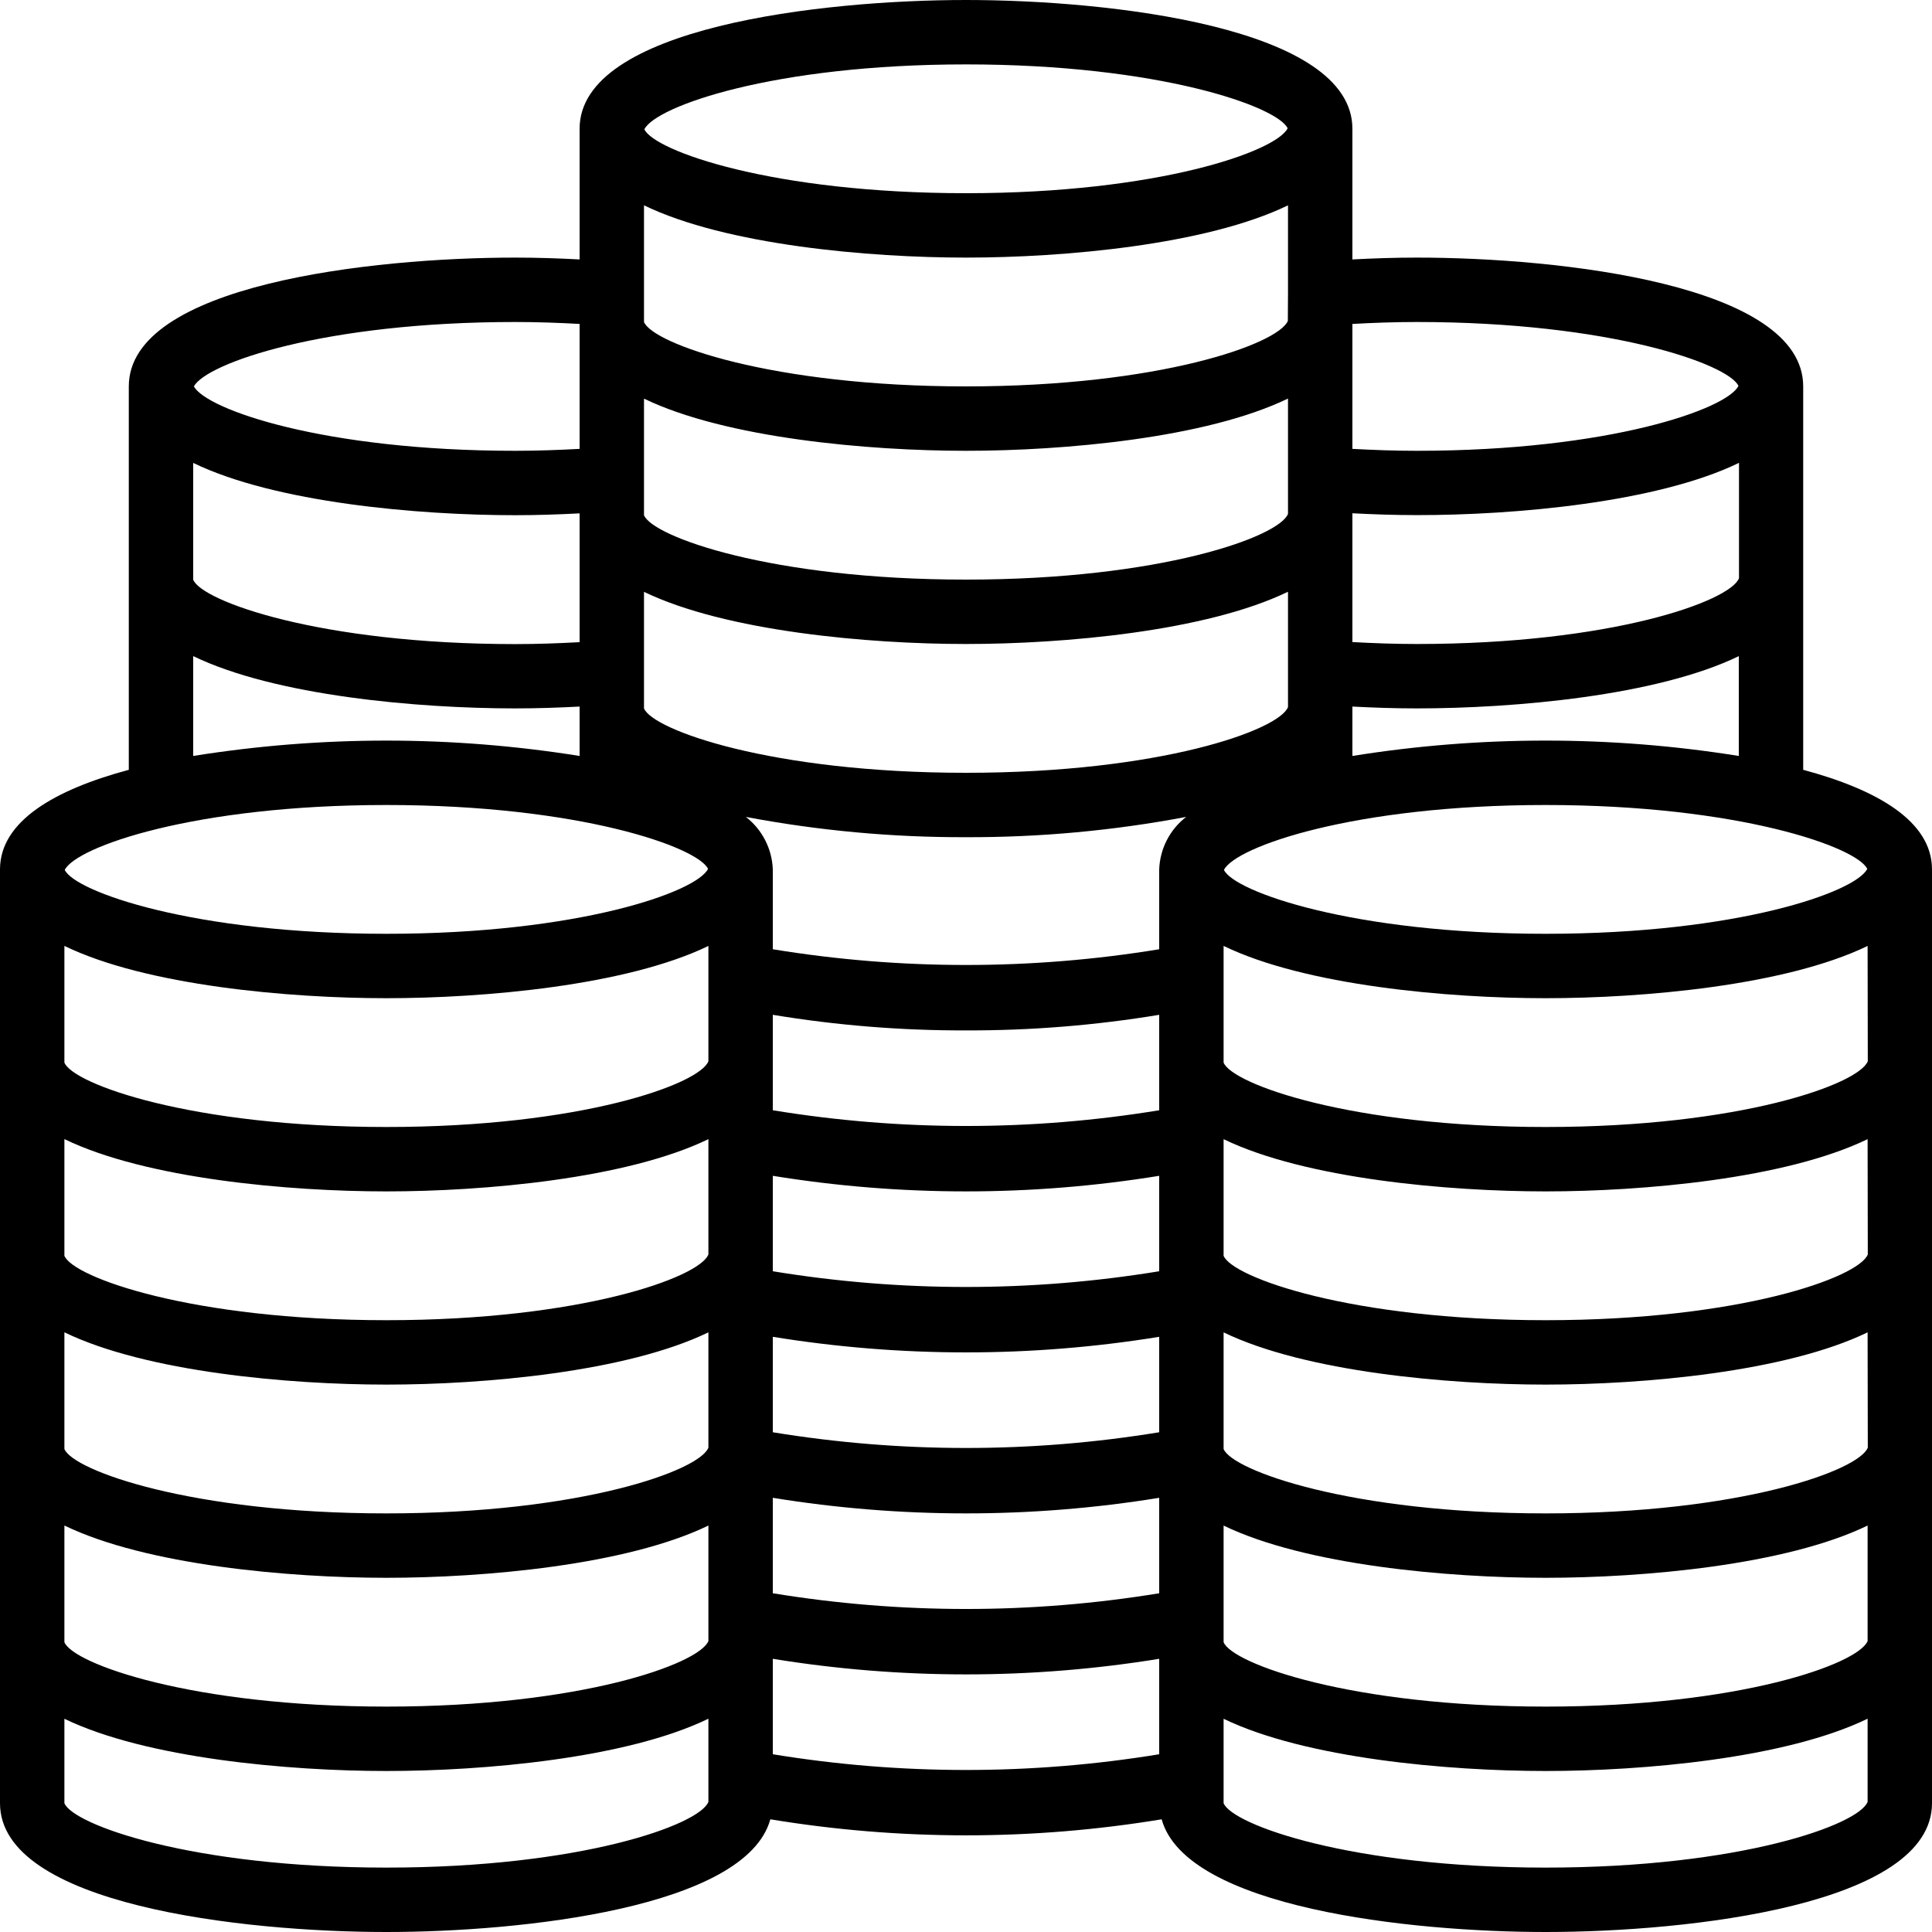 <?xml version="1.0" encoding="UTF-8"?>
<svg width="60px" height="60px" viewBox="0 0 60 60" version="1.1" xmlns="http://www.w3.org/2000/svg" xmlns:xlink="http://www.w3.org/1999/xlink">
    <!-- Generator: Sketch 43.2 (39069) - http://www.bohemiancoding.com/sketch -->
    <title>noun_Value_2651524</title>
    <desc>Created with Sketch.</desc>
    <defs></defs>
    <g id="Page-1" stroke="none" stroke-width="1" fill="none" fill-rule="evenodd">
        <g id="noun_Value_2651524" fill-rule="nonzero" fill="#000000">
            <path d="M56,23.907 L56,12 C56,8.842 48.457,8 44,8 C43.314,8 42.65,8.023 42,8.057 L42,4 C42,0.842 34.457,0 30,0 C25.543,0 18,0.842 18,4 L18,8.057 C17.35,8.023 16.686,8 16,8 C11.543,8 4,8.842 4,12 L4,23.907 C1.722,24.519 0,25.494 0,27 L0,56 C0,59.158 7.543,60 12,60 C16.21,60 23.164,59.246 23.924,56.5 C27.947,57.164 32.053,57.164 36.076,56.5 C36.836,59.246 43.79,60 48,60 C52.457,60 60,59.158 60,56 L60,27 C60,25.494 58.278,24.519 56,23.907 Z M58.006,32.958 C57.727,33.67 54.043,35 48,35 C41.957,35 38.273,33.67 38,33 L38,29.376 C40.542,30.61 44.978,31 48,31 C51.022,31 55.456,30.61 58,29.377 L58.006,32.958 Z M58.006,38.958 C57.727,39.67 54.043,41 48,41 C41.957,41 38.273,39.67 38,39 L38,35.378 C40.547,36.61 44.979,37 48,37 C51.021,37 55.456,36.61 58,35.377 L58.006,38.958 Z M58.006,44.958 C57.727,45.67 54.043,47 48,47 C41.957,47 38.273,45.67 38,45 L38,41.378 C40.547,42.61 44.979,43 48,43 C51.021,43 55.456,42.61 58,41.377 L58.006,44.958 Z M20,6.376 C22.542,7.61 26.978,8 30,8 C33.022,8 37.456,7.61 40,6.377 L40,9.092 C40,9.102 39.995,9.967 39.995,9.967 C39.692,10.682 36.017,12 30,12 C23.957,12 20.273,10.67 20,10 L20,6.376 Z M54.006,14.376 L54.006,17.958 C53.729,18.671 50.049,20 44,20 C43.311,20 42.648,19.975 42,19.94 L42,15.94 C42.65,15.974 43.314,15.997 44,15.997 C47.022,16 51.456,15.61 54,14.377 L54.006,14.376 Z M36,44.48 C32.026,45.131 27.974,45.131 24,44.48 L24,41.516 C27.974,42.161 32.026,42.161 36,41.516 L36,44.48 Z M20,12.38 C22.547,13.61 26.979,14 30,14 C33.021,14 37.456,13.61 40,12.377 L40,15.958 C39.727,16.67 36.043,18 30,18 C23.957,18 20.273,16.67 20,16 L20,12.38 Z M20,18.38 C22.547,19.61 26.979,20 30,20 C33.021,20 37.456,19.61 40,18.377 L40,21.958 C39.727,22.67 36.043,24 30,24 C23.957,24 20.273,22.67 20,22 L20,18.38 Z M30,26 C32.294,26.007 34.583,25.796 36.837,25.37 C36.33,25.762 36.023,26.359 36,27 L36,29.48 C32.026,30.131 27.974,30.131 24,29.48 L24,27 C23.977,26.359 23.67,25.762 23.163,25.37 C25.417,25.796 27.706,26.007 30,26 Z M24,31.516 C25.983,31.844 27.99,32.006 30,32 C32.01,32.006 34.017,31.844 36,31.516 L36,34.48 C32.026,35.131 27.974,35.131 24,34.48 L24,31.516 L24,31.516 Z M24,36.516 C27.974,37.161 32.026,37.161 36,36.516 L36,39.48 C32.026,40.131 27.974,40.131 24,39.48 L24,36.516 Z M24,46.516 C27.974,47.161 32.026,47.161 36,46.516 L36,49.48 C32.026,50.131 27.974,50.131 24,49.48 L24,46.516 Z M57.989,26.984 C57.634,27.7 53.972,29 48,29 C42,29 38.333,27.691 38.011,27.016 C38.366,26.3 42.028,25 48,25 C54,25 57.667,26.309 57.989,26.984 Z M48,23 C45.99,22.999 43.984,23.159 42,23.477 L42,21.943 C42.65,21.977 43.314,22 44,22 C47.022,22 51.456,21.61 54,20.377 L54,23.477 C52.016,23.159 50.01,22.999 48,23 Z M53.989,11.984 C53.64,12.7 49.981,14 44,14 C43.311,14 42.648,13.975 42,13.94 L42,10.06 C42.648,10.025 43.311,10 44,10 C50,10 53.671,11.308 53.989,11.984 Z M30,2 C36,2 39.667,3.309 39.989,3.984 C39.634,4.7 35.972,6 30,6 C24,6 20.333,4.691 20.011,4.016 C20.366,3.3 24.028,2 30,2 Z M16,10 C16.689,10 17.352,10.025 18,10.06 L18,13.94 C17.352,13.975 16.689,14 16,14 C10.062,14 6.414,12.721 6.021,12 C6.414,11.279 10.062,10 16,10 Z M6,14.376 C8.543,15.61 12.978,16 16,16 C16.686,16 17.35,15.977 18,15.943 L18,19.943 C17.352,19.978 16.689,20.003 16,20.003 C9.951,20.003 6.271,18.674 6,18.003 L6,14.376 Z M6,20.376 C8.547,21.61 12.979,22 16,22 C16.686,22 17.35,21.977 18,21.943 L18,23.477 C14.025,22.841 9.975,22.841 6,23.477 L6,20.376 Z M12,25 C18,25 21.667,26.309 21.989,26.984 C21.634,27.7 17.972,29 12,29 C6,29 2.333,27.691 2.011,27.016 C2.366,26.3 6.028,25 12,25 Z M2,29.376 C4.542,30.61 8.978,31 12,31 C15.022,31 19.456,30.61 22,29.377 L22,32.958 C21.727,33.67 18.043,35 12,35 C5.957,35 2.273,33.67 2,33 L2,29.376 Z M2,35.376 C4.547,36.61 8.979,37 12,37 C15.021,37 19.456,36.61 22,35.377 L22,38.958 C21.727,39.67 18.043,41 12,41 C5.957,41 2.273,39.67 2,39 L2,35.376 Z M2,41.376 C4.547,42.61 8.979,43 12,43 C15.021,43 19.456,42.61 22,41.377 L22,44.958 C21.727,45.67 18.043,47 12,47 C5.957,47 2.273,45.67 2,45 L2,41.376 Z M2,47.376 C4.547,48.61 8.979,49 12,49 C15.021,49 19.456,48.61 22,47.377 L22,50 L22,50 L22,50.966 C21.7,51.68 18.022,53 12,53 C5.957,53 2.273,51.67 2,51 L2,47.378 L2,47.376 Z M12,58 C5.957,58 2.273,56.67 2,56 L2,53.378 C4.547,54.61 8.979,55 12,55 C15.021,55 19.457,54.61 22,53.376 L22,55.958 C21.727,56.67 18.043,58 12,58 Z M24,54.48 L24,51.516 C27.974,52.161 32.026,52.161 36,51.516 L36,54.48 C32.026,55.131 27.974,55.131 24,54.48 L24,54.48 Z M48,58 C41.957,58 38.273,56.67 38,56 L38,53.378 C40.547,54.61 44.979,55 48,55 C51.021,55 55.457,54.61 58,53.376 L58,55.958 C57.727,56.67 54.043,58 48,58 Z M58,50.966 C57.7,51.68 54.022,53 48,53 C41.957,53 38.273,51.67 38,51 L38,47.378 C40.547,48.61 44.979,49 48,49 C51.021,49 55.456,48.61 58,47.377 L58,50 L58,50 L58,50.966 Z" id="Shape"></path>
        </g>
    </g>
</svg>